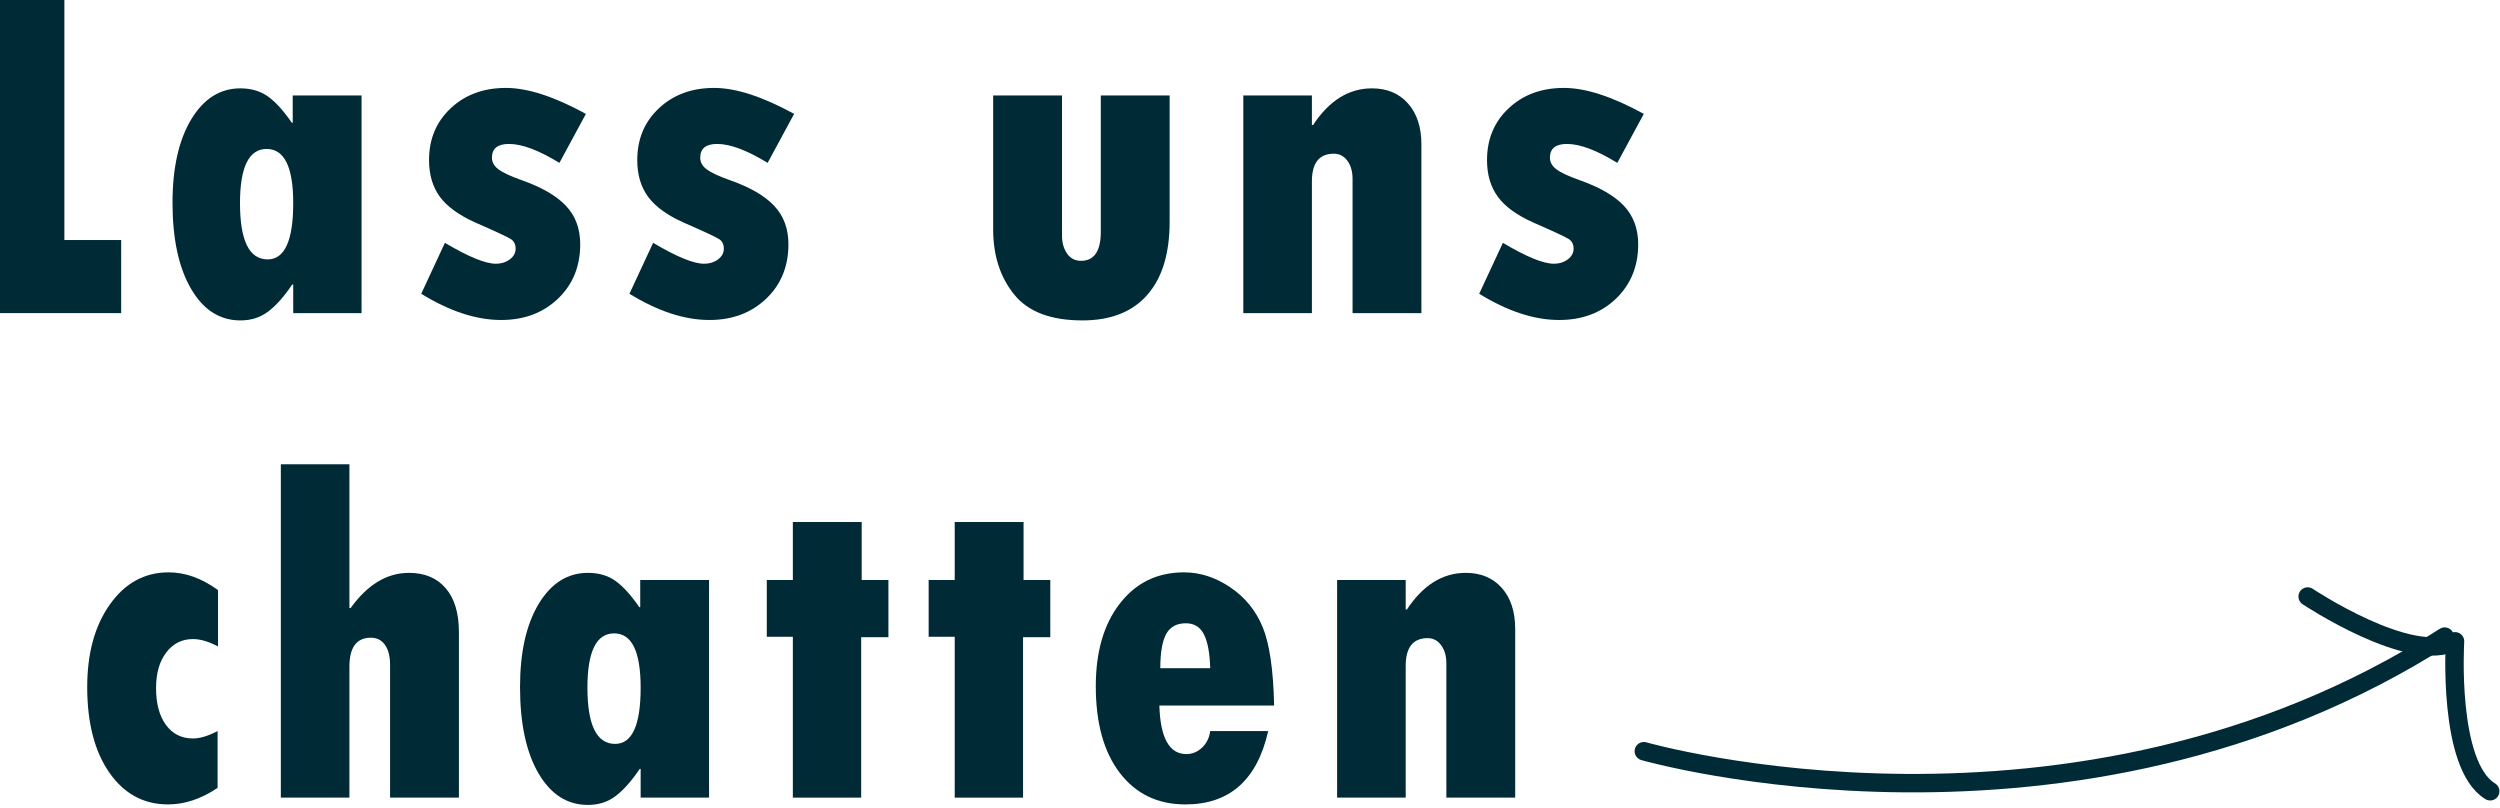 <?xml version="1.0" encoding="UTF-8" standalone="no"?>
<!DOCTYPE svg PUBLIC "-//W3C//DTD SVG 1.1//EN" "http://www.w3.org/Graphics/SVG/1.1/DTD/svg11.dtd">
<svg width="100%" height="100%" viewBox="0 0 4518 1460" version="1.1" xmlns="http://www.w3.org/2000/svg" xmlns:xlink="http://www.w3.org/1999/xlink" xml:space="preserve" xmlns:serif="http://www.serif.com/" style="fill-rule:evenodd;clip-rule:evenodd;stroke-linecap:round;stroke-linejoin:round;stroke-miterlimit:1.5;">
    <g transform="matrix(1,0,0,1,-41663.6,-16712.4)">
        <g transform="matrix(1.534,0,0,1.534,-22541.9,-6946.51)">
            <path d="M41846.4,15419.9L41930.8,15419.9L41930.8,15705.8L41997.7,15705.8L41997.7,15791.9L41846.4,15791.9L41846.4,15419.9Z" style="fill:rgb(0,42,54);fill-rule:nonzero;"/>
        </g>
        <g transform="matrix(1.534,0,0,1.534,-22541.9,-6946.51)">
            <path d="M42200.4,15791.9L42200.4,15758.2L42199.2,15758.2C42189.4,15772.7 42179.9,15783.4 42170.7,15790.2C42161.5,15797.1 42150.7,15800.5 42138.2,15800.5C42113.9,15800.5 42094.5,15788.1 42080,15763.2C42065.5,15738.3 42058.2,15704.5 42058.2,15661.8C42058.2,15620.7 42065.6,15588 42080.2,15563.7C42094.9,15539.3 42114.2,15527.1 42138.2,15527.1C42151,15527.1 42161.9,15530.4 42170.8,15536.8C42179.7,15543.2 42189,15553.4 42198.7,15567.6L42199.8,15567.6L42199.8,15535.5L42280.9,15535.5L42280.9,15791.9L42200.4,15791.9ZM42200.4,15662.3C42200.4,15619.8 42190,15598.5 42169.1,15598.5C42148.2,15598.5 42137.7,15619.8 42137.7,15662.3C42137.7,15706.5 42148.5,15728.6 42170.3,15728.6C42190.3,15728.6 42200.4,15706.5 42200.4,15662.3Z" style="fill:rgb(0,42,54);fill-rule:nonzero;"/>
        </g>
        <g transform="matrix(1.534,0,0,1.534,-22541.9,-6946.51)">
            <path d="M42379.1,15709.1C42406.8,15725.5 42426.7,15733.7 42439,15733.7C42445.7,15733.7 42451.3,15731.9 42455.7,15728.5C42460.2,15725.1 42462.4,15720.9 42462.4,15716.1C42462.4,15710.9 42460.5,15707.1 42456.8,15704.7C42453.1,15702.3 42439.2,15695.8 42415,15685.2C42395.7,15676.6 42381.8,15666.5 42373.2,15654.9C42364.7,15643.3 42360.4,15628.9 42360.4,15611.6C42360.4,15586.9 42368.9,15566.5 42385.9,15550.6C42402.9,15534.6 42424.6,15526.6 42451,15526.6C42476.6,15526.6 42508,15536.8 42545.2,15557.2L42514,15614.9C42489.8,15600.1 42470,15592.6 42454.6,15592.6C42441.2,15592.6 42434.5,15598 42434.5,15608.8C42434.5,15614 42437,15618.5 42441.9,15622.3C42446.8,15626.1 42455.8,15630.4 42468.8,15635C42493.2,15643.5 42510.8,15653.8 42521.9,15665.7C42533,15677.5 42538.5,15692.6 42538.5,15710.8C42538.5,15736.8 42529.8,15758.2 42512.3,15774.9C42494.8,15791.6 42472.5,15800 42445.4,15800C42416,15800 42384.6,15789.7 42351.2,15769.1L42379.1,15709.1Z" style="fill:rgb(0,42,54);fill-rule:nonzero;"/>
        </g>
        <g transform="matrix(1.534,0,0,1.534,-22541.9,-6946.51)">
            <path d="M42624.4,15709.1C42652.1,15725.5 42672,15733.7 42684.3,15733.7C42691,15733.7 42696.6,15731.9 42701,15728.5C42705.5,15725.1 42707.7,15720.9 42707.7,15716.1C42707.7,15710.9 42705.9,15707.1 42702.1,15704.7C42698.4,15702.3 42684.5,15695.8 42660.3,15685.2C42641,15676.6 42627.1,15666.5 42618.5,15654.9C42610,15643.3 42605.7,15628.9 42605.7,15611.6C42605.7,15586.9 42614.2,15566.5 42631.2,15550.6C42648.2,15534.6 42669.9,15526.6 42696.3,15526.6C42721.9,15526.6 42753.3,15536.8 42790.5,15557.2L42759.3,15614.9C42735.1,15600.1 42715.3,15592.6 42699.9,15592.6C42686.5,15592.6 42679.9,15598 42679.9,15608.8C42679.9,15614 42682.3,15618.5 42687.2,15622.3C42692.2,15626.1 42701.1,15630.4 42714.1,15635C42738.5,15643.5 42756.2,15653.8 42767.2,15665.7C42778.3,15677.5 42783.8,15692.6 42783.8,15710.8C42783.8,15736.8 42775.1,15758.2 42757.6,15774.9C42740.1,15791.6 42717.8,15800 42690.7,15800C42661.4,15800 42630,15789.7 42596.5,15769.1L42624.4,15709.1Z" style="fill:rgb(0,42,54);fill-rule:nonzero;"/>
        </g>
        <g transform="matrix(1.534,0,0,1.534,-22541.9,-6946.51)">
            <path d="M43025,15535.5L43106.1,15535.5L43106.1,15700.5C43106.1,15709 43108.1,15716.1 43112.1,15721.8C43116.1,15727.5 43121.5,15730.3 43128.4,15730.3C43144,15730.3 43151.8,15718.9 43151.8,15696L43151.8,15535.5L43232.9,15535.5L43232.9,15684.1C43232.9,15721.8 43224.1,15750.6 43206.4,15770.6C43188.8,15790.6 43163.3,15800.5 43130.1,15800.5C43092.9,15800.5 43066.1,15790.3 43049.7,15769.9C43033.2,15749.5 43025,15723.9 43025,15693.2L43025,15535.5Z" style="fill:rgb(0,42,54);fill-rule:nonzero;"/>
        </g>
        <g transform="matrix(1.534,0,0,1.534,-22541.9,-6946.51)">
            <path d="M43400.5,15535.5L43400.5,15570.3L43401.9,15570.3C43420.8,15541.5 43444,15527.1 43471.3,15527.1C43489.1,15527.1 43503.3,15533.1 43513.8,15545C43524.3,15556.9 43529.5,15572.9 43529.5,15593.2L43529.5,15791.9L43448.4,15791.9L43448.4,15633.9C43448.4,15625.2 43446.4,15618 43442.3,15612.4C43438.2,15606.9 43432.9,15604.1 43426.4,15604.1C43409.1,15604.1 43400.5,15614.9 43400.5,15636.7L43400.5,15791.9L43319.7,15791.9L43319.7,15535.5L43400.5,15535.5Z" style="fill:rgb(0,42,54);fill-rule:nonzero;"/>
        </g>
        <g transform="matrix(1.534,0,0,1.534,-22541.9,-6946.51)">
            <path d="M43625.5,15709.1C43653.1,15725.5 43673.1,15733.7 43685.4,15733.7C43692.1,15733.7 43697.6,15731.9 43702.1,15728.5C43706.5,15725.1 43708.8,15720.9 43708.8,15716.1C43708.8,15710.9 43706.9,15707.1 43703.2,15704.7C43699.5,15702.3 43685.6,15695.8 43661.4,15685.2C43642.1,15676.6 43628.1,15666.5 43619.6,15654.9C43611.1,15643.3 43606.8,15628.9 43606.8,15611.6C43606.8,15586.9 43615.3,15566.5 43632.3,15550.6C43649.3,15534.6 43671,15526.6 43697.4,15526.6C43723,15526.6 43754.4,15536.8 43791.5,15557.2L43760.3,15614.9C43736.2,15600.1 43716.4,15592.6 43701,15592.6C43687.6,15592.6 43680.9,15598 43680.9,15608.8C43680.9,15614 43683.4,15618.5 43688.3,15622.3C43693.2,15626.1 43702.2,15630.4 43715.2,15635C43739.5,15643.5 43757.2,15653.8 43768.3,15665.7C43779.3,15677.5 43784.9,15692.6 43784.9,15710.8C43784.9,15736.8 43776.1,15758.2 43758.7,15774.9C43741.2,15791.6 43718.9,15800 43691.8,15800C43662.4,15800 43631,15789.7 43597.6,15769.1L43625.5,15709.1Z" style="fill:rgb(0,42,54);fill-rule:nonzero;"/>
        </g>
        <g transform="matrix(1.534,0,0,1.534,-22541.9,-6946.51)">
            <path d="M42111.3,16284.3L42111.3,16351.2C42092,16364.2 42072.5,16370.7 42053,16370.7C42024.2,16370.7 42001.2,16358.2 41983.8,16333.3C41966.4,16308.3 41957.7,16274.7 41957.7,16232.5C41957.7,16192.6 41966.6,16160.1 41984.5,16135C42002.3,16109.9 42025.4,16097.3 42053.6,16097.3C42073.3,16097.3 42092.7,16104.3 42111.8,16118.2L42111.8,16184.6C42100.9,16178.8 42091,16175.9 42082.3,16175.9C42069.3,16175.9 42058.8,16181.2 42050.8,16191.7C42042.8,16202.2 42038.8,16216.2 42038.8,16233.6C42038.8,16252 42042.7,16266.5 42050.5,16277.1C42058.3,16287.7 42068.9,16293 42082.3,16293C42090.5,16293 42100.1,16290.1 42111.3,16284.3Z" style="fill:rgb(0,42,54);fill-rule:nonzero;"/>
        </g>
        <g transform="matrix(1.534,0,0,1.534,-22541.9,-6946.51)">
            <path d="M42185.8,15970L42266.6,15970L42266.6,16139.4L42268,16139.4C42287.9,16111.7 42310.8,16097.9 42336.8,16097.9C42355.4,16097.9 42369.8,16104 42380.2,16116.2C42390.5,16128.3 42395.6,16145.5 42395.6,16167.6L42395.6,16362.7L42314.5,16362.7L42314.5,16206.3C42314.5,16196.3 42312.5,16188.4 42308.5,16182.8C42304.5,16177.1 42299,16174.3 42291.9,16174.3C42275,16174.3 42266.6,16185.7 42266.6,16208.5L42266.6,16362.7L42185.8,16362.7L42185.8,15970Z" style="fill:rgb(0,42,54);fill-rule:nonzero;"/>
        </g>
        <g transform="matrix(1.534,0,0,1.534,-22541.9,-6946.51)">
            <path d="M42609.7,16362.7L42609.7,16328.9L42608.6,16328.9C42598.8,16343.4 42589.2,16354.1 42580,16361C42570.8,16367.9 42560,16371.3 42547.6,16371.3C42523.2,16371.3 42503.8,16358.9 42489.3,16334C42474.8,16309.1 42467.6,16275.2 42467.6,16232.5C42467.6,16191.5 42474.9,16158.8 42489.6,16134.4C42504.3,16110.1 42523.6,16097.9 42547.6,16097.9C42560.4,16097.9 42571.3,16101.1 42580.2,16107.5C42589.1,16113.9 42598.4,16124.2 42608.1,16138.3L42609.2,16138.3L42609.2,16106.3L42690.3,16106.3L42690.3,16362.7L42609.7,16362.7ZM42609.7,16233.1C42609.7,16190.5 42599.3,16169.2 42578.5,16169.2C42557.5,16169.2 42547,16190.5 42547,16233.1C42547,16277.3 42557.9,16299.4 42579.6,16299.4C42599.7,16299.4 42609.7,16277.3 42609.7,16233.1Z" style="fill:rgb(0,42,54);fill-rule:nonzero;"/>
        </g>
        <g transform="matrix(1.534,0,0,1.534,-22541.9,-6946.51)">
            <path d="M42789,16038L42870.1,16038L42870.1,16106.3L42901.6,16106.3L42901.6,16173.7L42869.5,16173.7L42869.5,16362.7L42789,16362.7L42789,16173.2L42758.3,16173.2L42758.3,16106.3L42789,16106.3L42789,16038Z" style="fill:rgb(0,42,54);fill-rule:nonzero;"/>
        </g>
        <g transform="matrix(1.534,0,0,1.534,-22541.9,-6946.51)">
            <path d="M42979.7,16038L43060.8,16038L43060.8,16106.3L43092.3,16106.3L43092.3,16173.7L43060.2,16173.7L43060.2,16362.7L42979.7,16362.7L42979.7,16173.2L42949,16173.2L42949,16106.3L42979.7,16106.3L42979.7,16038Z" style="fill:rgb(0,42,54);fill-rule:nonzero;"/>
        </g>
        <g transform="matrix(1.534,0,0,1.534,-22541.9,-6946.51)">
            <path d="M43280.7,16284.3L43349,16284.3C43336,16341.9 43303.5,16370.7 43251.5,16370.7C43219,16370.7 43193.2,16358.4 43174.3,16333.7C43155.3,16309 43145.9,16274.9 43145.9,16231.4C43145.9,16190.9 43155.3,16158.4 43174.3,16134C43193.2,16109.6 43218.4,16097.3 43249.8,16097.3C43268.8,16097.3 43287,16103.2 43304.4,16115C43321.9,16126.8 43334.6,16142.5 43342.6,16162C43350.6,16181.5 43355.1,16212.3 43356,16254.2L43220.8,16254.2C43221.9,16292.3 43232.5,16311.4 43252.6,16311.4C43259.5,16311.4 43265.6,16308.9 43271,16303.9C43276.4,16298.8 43279.6,16292.3 43280.7,16284.3ZM43221.9,16210.2L43280.7,16210.2C43280.2,16192.2 43277.7,16178.9 43273.2,16170.2C43268.8,16161.6 43261.7,16157.3 43252,16157.3C43241.3,16157.3 43233.6,16161.4 43228.9,16169.8C43224.3,16178.2 43221.9,16191.6 43221.9,16210.2Z" style="fill:rgb(0,42,54);fill-rule:nonzero;"/>
        </g>
        <g transform="matrix(1.534,0,0,1.534,-22541.9,-6946.51)">
            <path d="M43511,16106.3L43511,16141.1L43512.4,16141.1C43531.4,16112.3 43554.5,16097.9 43581.8,16097.9C43599.6,16097.9 43613.8,16103.9 43624.3,16115.7C43634.8,16127.6 43640,16143.7 43640,16164L43640,16362.7L43558.9,16362.7L43558.9,16204.6C43558.9,16195.9 43556.9,16188.8 43552.8,16183.2C43548.7,16177.6 43543.4,16174.8 43536.9,16174.8C43519.7,16174.8 43511,16185.7 43511,16207.4L43511,16362.7L43430.2,16362.7L43430.2,16106.3L43511,16106.3Z" style="fill:rgb(0,42,54);fill-rule:nonzero;"/>
        </g>
        <g transform="matrix(1.534,0,0,1.534,-22489,-9371.36)">
            <g transform="matrix(1,0,0,1,0.961,0.443)">
                <path d="M43756.1,17888.3C43756.1,17888.3 44261.9,18033.6 44699.6,17753.3" style="fill:none;stroke:rgb(0,42,54);stroke-width:21.73px;"/>
            </g>
        </g>
        <g transform="matrix(1.534,0,0,1.534,-22489,-9371.36)">
            <g transform="matrix(0.957,0.291,-0.291,0.957,6651.56,-12058.1)">
                <path d="M44896.1,17450.2C44896.1,17450.2 45036.1,17492.4 45077.5,17450.2C45077.5,17450.2 45111.3,17592.4 45168.5,17607.1" style="fill:none;stroke:rgb(0,42,54);stroke-width:21.73px;"/>
            </g>
        </g>
    </g>
</svg>
